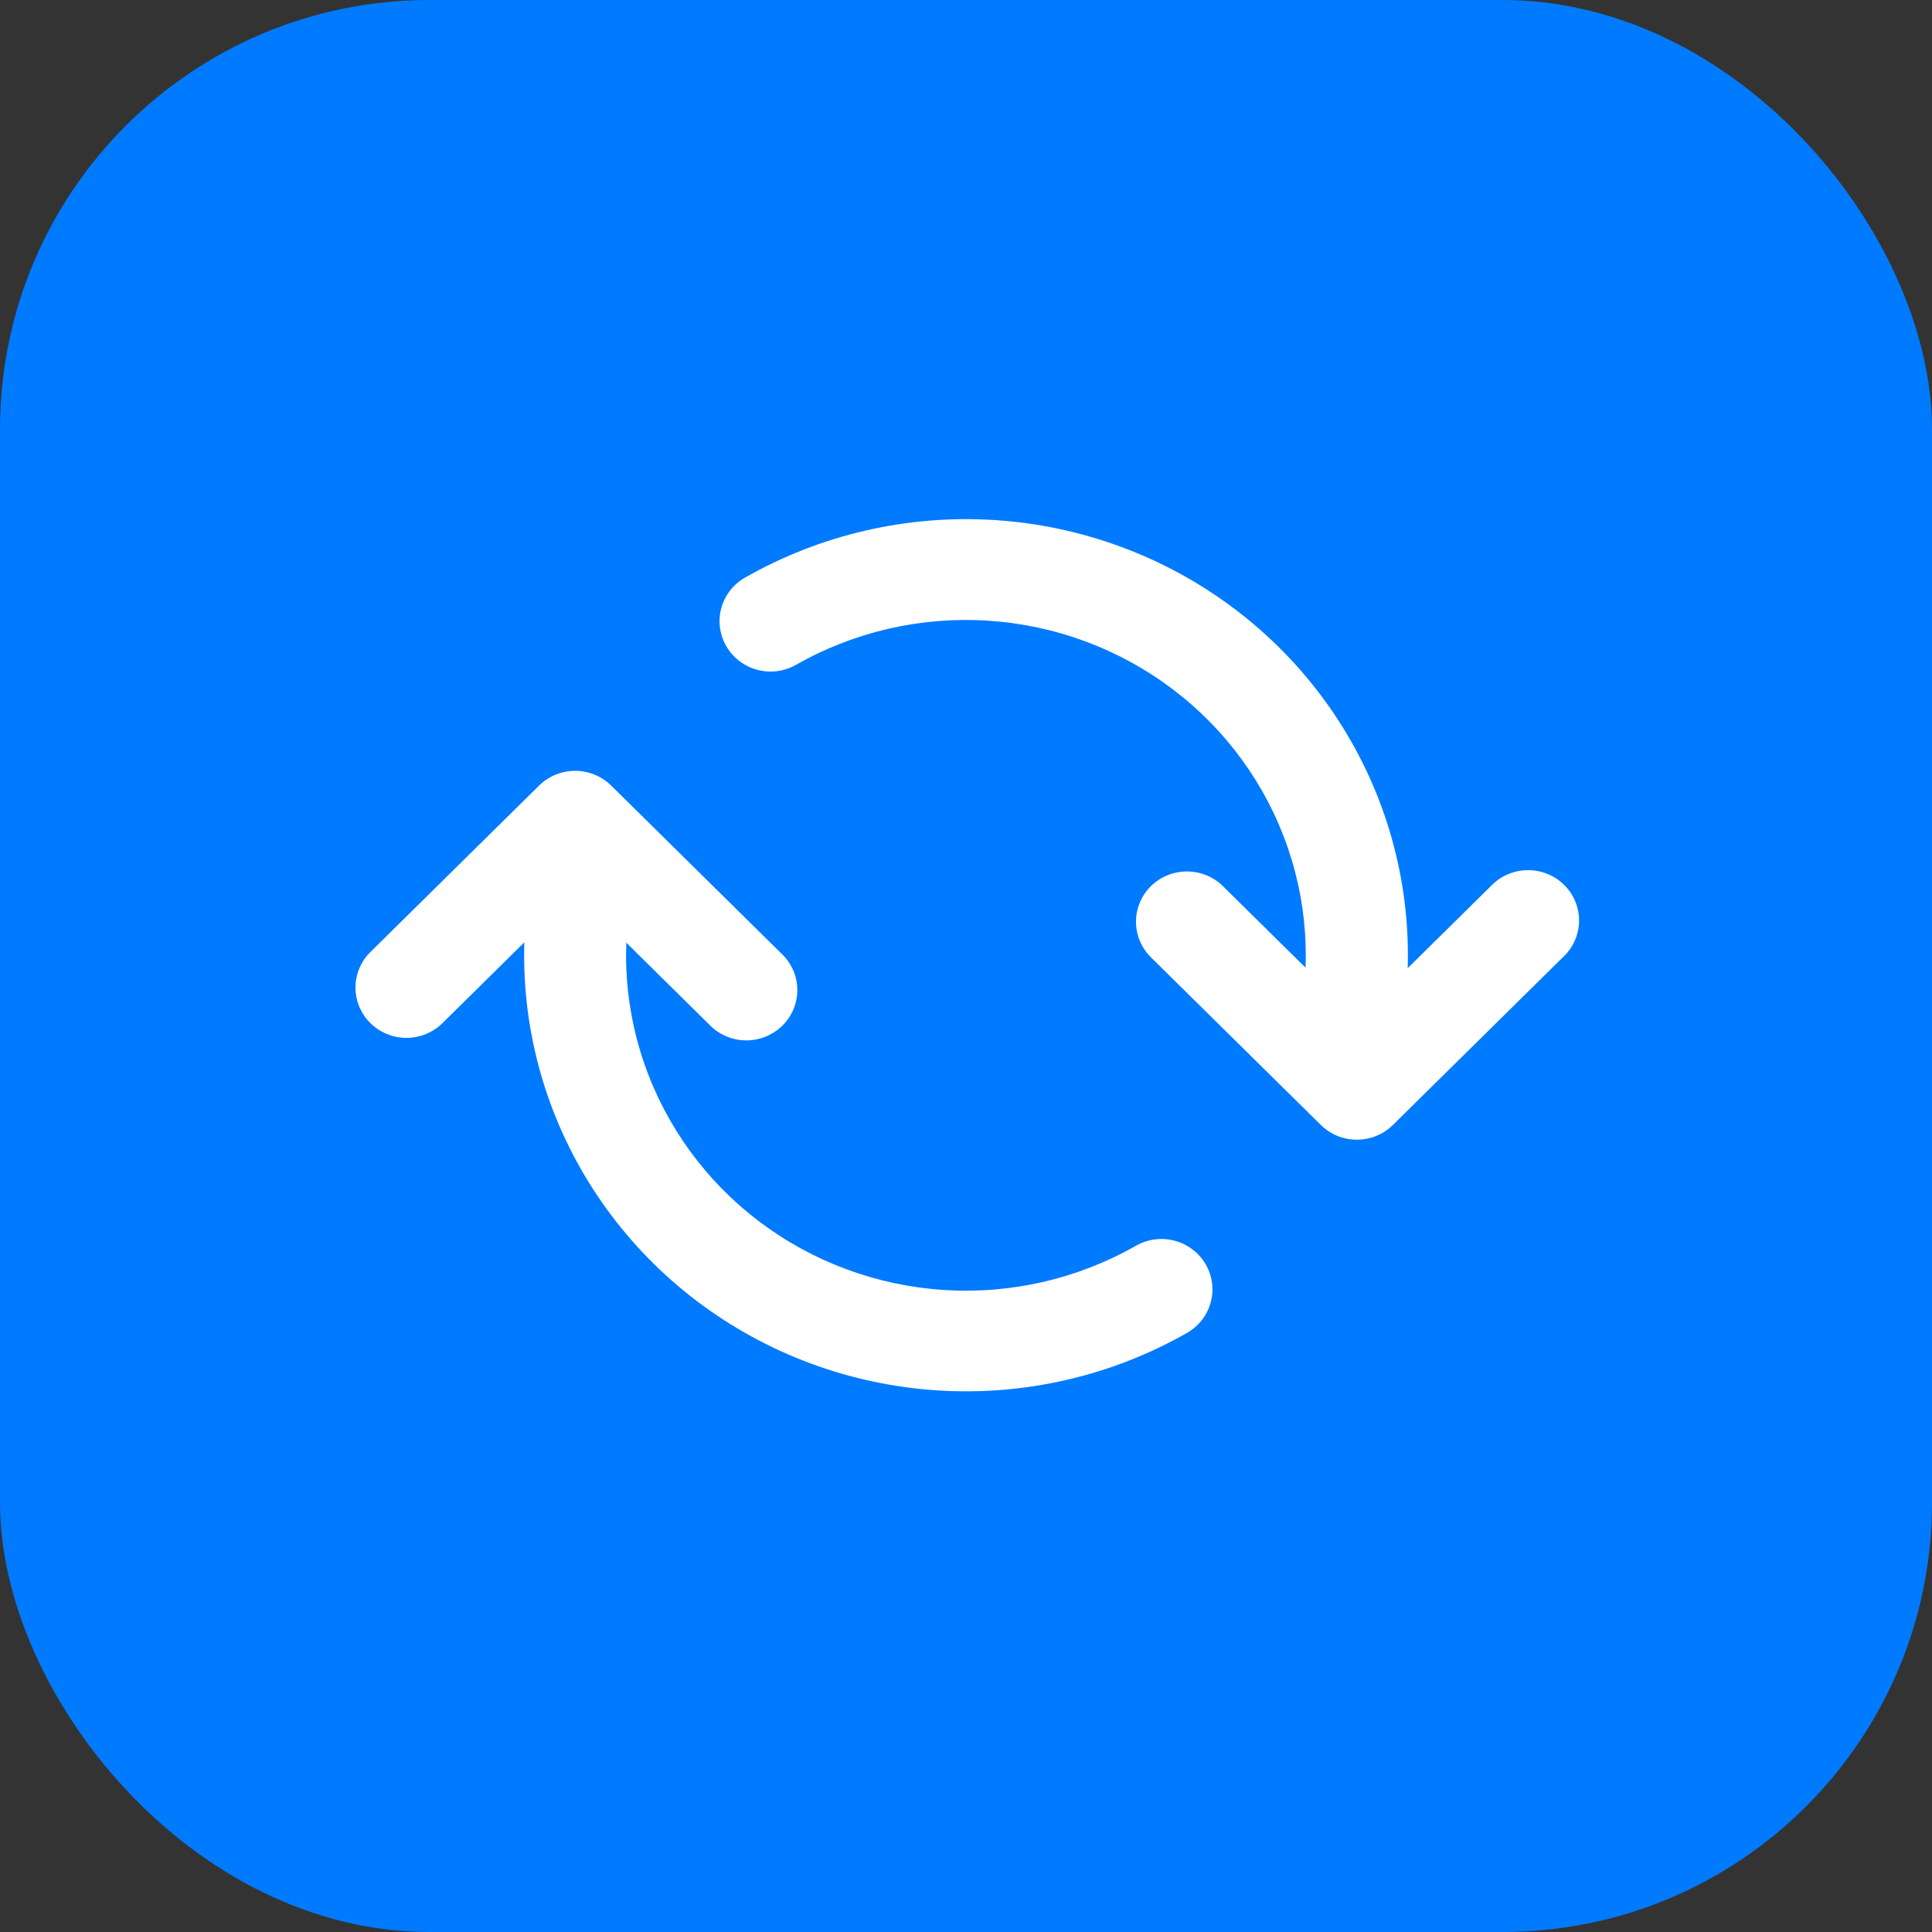 <svg width="90" height="90" viewBox="0 0 90 90" fill="none" xmlns="http://www.w3.org/2000/svg">
<rect x="0" y="0" width="90" height="90" fill="#333333" stroke="none"/>
<rect width="90" height="90" rx="20" fill="#007AFF"/>
<path fill-rule="evenodd" clip-rule="evenodd" d="M28.027 37.587C28.634 37.749 29.153 38.141 29.467 38.679C29.782 39.217 29.867 39.856 29.705 40.456C28.894 43.441 28.999 46.597 30.006 49.523C31.012 52.45 32.876 55.016 35.361 56.897C37.845 58.778 40.839 59.89 43.964 60.092C47.089 60.294 50.205 59.577 52.917 58.031C53.187 57.877 53.485 57.778 53.795 57.737C54.104 57.697 54.419 57.718 54.72 57.798C55.021 57.877 55.304 58.015 55.551 58.203C55.799 58.39 56.007 58.624 56.162 58.891C56.318 59.157 56.419 59.452 56.46 59.757C56.501 60.062 56.48 60.373 56.399 60.67C56.318 60.968 56.179 61.246 55.989 61.491C55.799 61.735 55.562 61.94 55.292 62.094C51.766 64.102 47.716 65.033 43.654 64.769C39.592 64.506 35.7 63.06 32.47 60.615C29.241 58.169 26.818 54.834 25.509 51.03C24.2 47.226 24.064 43.124 25.116 39.244C25.197 38.946 25.337 38.668 25.527 38.423C25.717 38.179 25.954 37.974 26.224 37.821C26.494 37.667 26.792 37.567 27.102 37.527C27.411 37.487 27.725 37.508 28.027 37.587ZM34.708 26.906C38.234 24.897 42.284 23.965 46.347 24.227C50.41 24.49 54.303 25.935 57.533 28.381C60.763 30.827 63.185 34.164 64.494 37.968C65.802 41.773 65.938 45.875 64.883 49.756C64.721 50.357 64.322 50.87 63.777 51.181C63.231 51.492 62.582 51.576 61.973 51.416C61.364 51.255 60.845 50.862 60.53 50.323C60.214 49.785 60.129 49.145 60.292 48.544C61.1 45.559 60.994 42.405 59.987 39.48C58.98 36.555 57.117 33.991 54.633 32.11C52.15 30.229 49.157 29.117 46.033 28.914C42.91 28.711 39.795 29.426 37.083 30.969C36.537 31.28 35.889 31.364 35.28 31.203C34.671 31.041 34.152 30.648 33.837 30.109C33.523 29.571 33.437 28.931 33.601 28.33C33.764 27.729 34.162 27.217 34.708 26.906Z" fill="white"/>
<path fill-rule="evenodd" clip-rule="evenodd" d="M25.113 36.594C25.559 36.155 26.162 35.908 26.792 35.908C27.421 35.908 28.025 36.155 28.47 36.594L36.387 44.406C36.62 44.621 36.807 44.88 36.937 45.167C37.067 45.455 37.136 45.765 37.142 46.08C37.148 46.394 37.089 46.707 36.97 46.999C36.85 47.291 36.672 47.556 36.447 47.778C36.221 48.001 35.953 48.176 35.657 48.294C35.361 48.412 35.044 48.47 34.726 48.464C34.407 48.459 34.092 48.39 33.801 48.262C33.51 48.134 33.247 47.949 33.03 47.719L26.792 41.562L20.553 47.719C20.103 48.133 19.508 48.358 18.892 48.347C18.277 48.337 17.69 48.091 17.255 47.661C16.82 47.232 16.57 46.653 16.56 46.045C16.549 45.438 16.777 44.851 17.197 44.406L25.113 36.594ZM53.613 41.281C54.059 40.842 54.662 40.596 55.292 40.596C55.921 40.596 56.525 40.842 56.97 41.281L63.208 47.438L69.447 41.281C69.664 41.051 69.926 40.866 70.218 40.738C70.509 40.61 70.823 40.541 71.142 40.536C71.461 40.53 71.778 40.588 72.074 40.706C72.369 40.824 72.638 40.999 72.864 41.222C73.089 41.444 73.267 41.709 73.386 42.001C73.506 42.293 73.564 42.606 73.559 42.92C73.553 43.235 73.483 43.545 73.354 43.833C73.224 44.12 73.037 44.379 72.803 44.594L64.887 52.406C64.441 52.845 63.838 53.092 63.208 53.092C62.579 53.092 61.975 52.845 61.53 52.406L53.613 44.594C53.169 44.154 52.919 43.559 52.919 42.938C52.919 42.316 53.169 41.721 53.613 41.281Z" fill="white"/>
</svg>
